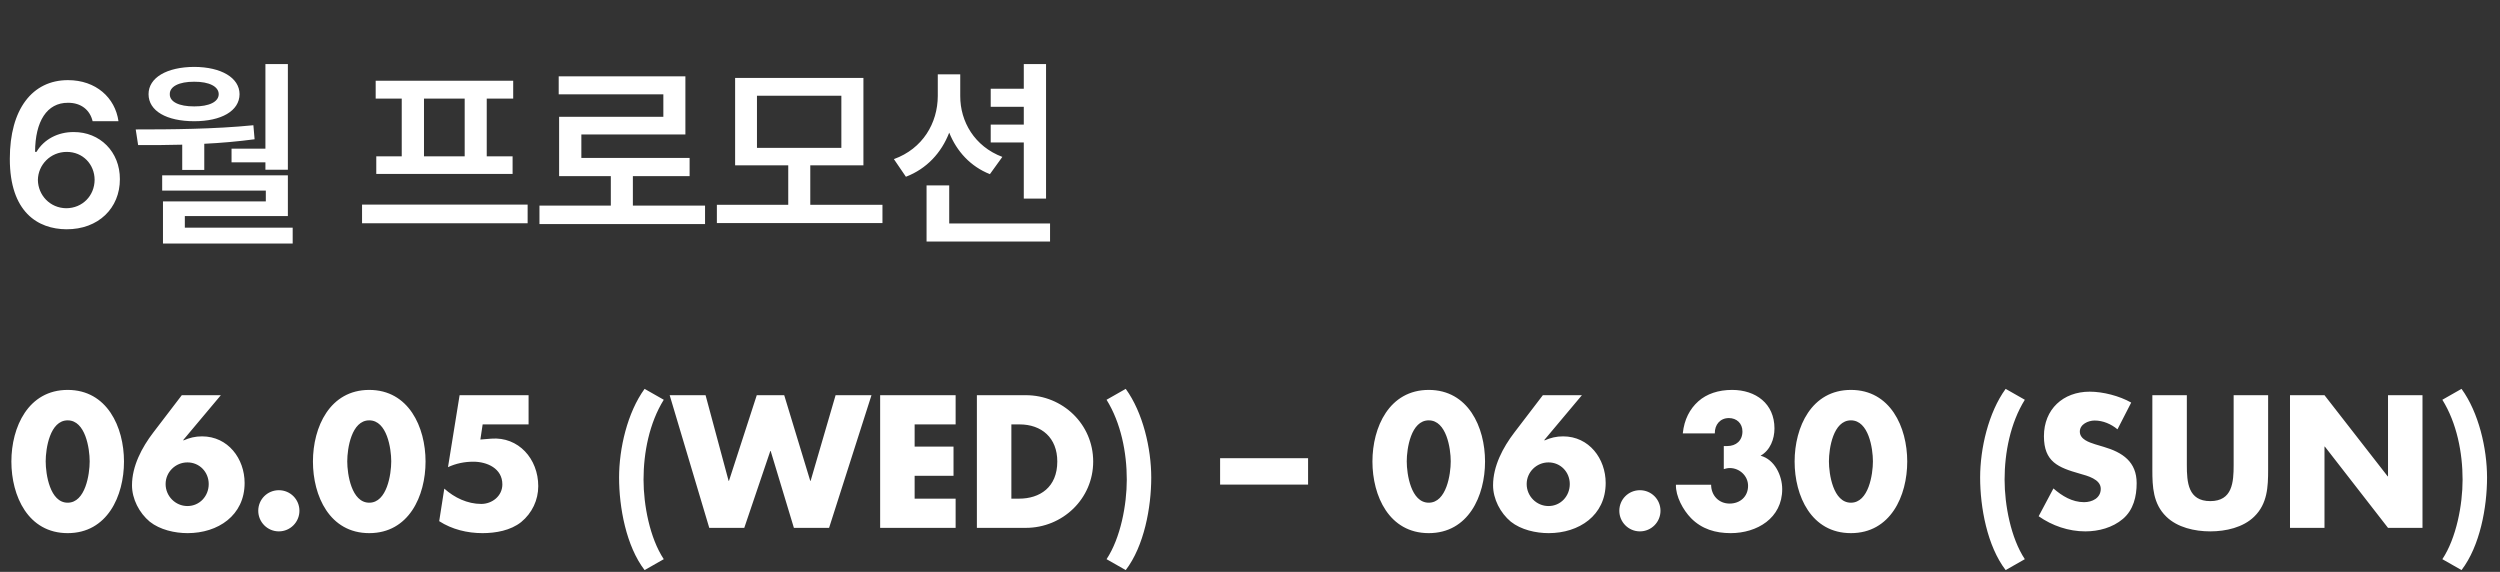 <svg width="341" height="78" viewBox="0 0 341 78" fill="none" xmlns="http://www.w3.org/2000/svg">
<rect x="0" y="0" width="341" height="78" fill="#333333" stroke="none"/>
<path d="M9.232 53.184C14.608 53.184 16.912 58.248 16.912 62.952C16.912 67.656 14.632 72.72 9.232 72.72C3.832 72.72 1.552 67.656 1.552 62.952C1.552 58.248 3.856 53.184 9.232 53.184ZM9.232 57.336C6.808 57.336 6.232 61.176 6.232 62.928C6.232 64.68 6.808 68.568 9.232 68.568C11.656 68.568 12.232 64.68 12.232 62.928C12.232 61.176 11.656 57.336 9.232 57.336ZM24.797 53.904H30.125L24.989 60.024L25.037 60.072C25.853 59.712 26.621 59.52 27.557 59.52C31.109 59.52 33.365 62.568 33.365 65.88C33.365 70.32 29.717 72.72 25.589 72.72C23.837 72.72 21.821 72.264 20.429 71.16C18.989 69.96 18.005 68.064 18.005 66.192C18.005 63.576 19.349 61.032 20.909 58.992L24.797 53.904ZM25.565 69.024C27.221 69.024 28.469 67.68 28.469 66.024C28.469 64.392 27.221 63.072 25.565 63.072C23.933 63.072 22.589 64.392 22.589 66.024C22.589 67.68 23.933 69.024 25.565 69.024ZM38.034 66.864C39.594 66.864 40.842 68.112 40.842 69.672C40.842 71.208 39.594 72.48 38.034 72.48C36.474 72.48 35.226 71.208 35.226 69.672C35.226 68.112 36.474 66.864 38.034 66.864ZM50.365 53.184C55.741 53.184 58.045 58.248 58.045 62.952C58.045 67.656 55.765 72.72 50.365 72.72C44.965 72.72 42.685 67.656 42.685 62.952C42.685 58.248 44.989 53.184 50.365 53.184ZM50.365 57.336C47.941 57.336 47.365 61.176 47.365 62.928C47.365 64.68 47.941 68.568 50.365 68.568C52.789 68.568 53.365 64.68 53.365 62.928C53.365 61.176 52.789 57.336 50.365 57.336ZM72.098 57.888H65.834L65.522 59.952L67.01 59.832C70.706 59.544 73.418 62.568 73.418 66.312C73.418 68.208 72.578 69.984 71.09 71.208C69.65 72.36 67.61 72.72 65.81 72.72C63.746 72.72 61.658 72.216 59.906 71.088L60.602 66.648C61.994 67.896 63.77 68.736 65.642 68.736C67.13 68.736 68.522 67.656 68.522 66.072C68.522 63.888 66.434 62.976 64.562 62.976C63.362 62.976 62.186 63.216 61.106 63.72L62.69 53.904L72.098 53.904V57.888ZM87.922 53.04L90.538 54.528C88.57 57.696 87.778 61.728 87.778 65.424C87.778 68.856 88.618 73.368 90.538 76.272L87.922 77.76C85.402 74.472 84.442 69.192 84.442 65.136C84.442 61.176 85.57 56.28 87.922 53.04ZM96.239 53.904L99.383 65.592H99.431L103.223 53.904H106.967L110.519 65.592H110.567L113.975 53.904H118.871L113.087 72H108.287L105.119 61.512H105.071L101.519 72H96.743L91.343 53.904H96.239ZM130.348 57.888H124.756V60.912H130.06V64.896L124.756 64.896V68.016H130.348V72L120.052 72V53.904H130.348V57.888ZM133.247 72V53.904H139.919C144.959 53.904 149.111 57.864 149.111 62.952C149.111 68.04 144.935 72 139.919 72H133.247ZM137.951 57.888V68.016H139.007C141.815 68.016 144.215 66.48 144.215 62.952C144.215 59.712 142.079 57.888 139.055 57.888H137.951ZM150.934 54.528L153.55 53.04C155.902 56.28 157.03 61.176 157.03 65.136C157.03 69.192 156.07 74.472 153.55 77.76L150.934 76.272C152.854 73.368 153.694 68.856 153.694 65.424C153.694 61.728 152.902 57.696 150.934 54.528ZM166.422 62.496H178.422V66.096H166.422V62.496ZM194.88 53.184C200.256 53.184 202.56 58.248 202.56 62.952C202.56 67.656 200.28 72.72 194.88 72.72C189.48 72.72 187.2 67.656 187.2 62.952C187.2 58.248 189.504 53.184 194.88 53.184ZM194.88 57.336C192.456 57.336 191.88 61.176 191.88 62.928C191.88 64.68 192.456 68.568 194.88 68.568C197.304 68.568 197.88 64.68 197.88 62.928C197.88 61.176 197.304 57.336 194.88 57.336ZM210.446 53.904H215.774L210.638 60.024L210.686 60.072C211.502 59.712 212.27 59.52 213.206 59.52C216.758 59.52 219.014 62.568 219.014 65.88C219.014 70.32 215.366 72.72 211.238 72.72C209.486 72.72 207.47 72.264 206.078 71.16C204.638 69.96 203.654 68.064 203.654 66.192C203.654 63.576 204.998 61.032 206.558 58.992L210.446 53.904ZM211.214 69.024C212.87 69.024 214.118 67.68 214.118 66.024C214.118 64.392 212.87 63.072 211.214 63.072C209.582 63.072 208.238 64.392 208.238 66.024C208.238 67.68 209.582 69.024 211.214 69.024ZM223.683 66.864C225.243 66.864 226.491 68.112 226.491 69.672C226.491 71.208 225.243 72.48 223.683 72.48C222.123 72.48 220.875 71.208 220.875 69.672C220.875 68.112 222.123 66.864 223.683 66.864ZM233.901 59.112H229.533C229.725 57.216 230.493 55.776 231.645 54.744C232.797 53.712 234.405 53.184 236.253 53.184C239.493 53.184 242.037 55.056 242.037 58.44C242.037 59.88 241.461 61.416 240.141 62.16C242.061 62.664 243.093 64.872 243.093 66.72C243.093 70.68 239.661 72.72 236.061 72.72C233.997 72.72 232.125 72.168 230.661 70.68C229.581 69.576 228.549 67.704 228.597 66.12H233.397C233.397 67.56 234.429 68.688 235.917 68.688C237.357 68.688 238.437 67.728 238.437 66.264C238.437 64.896 237.261 63.84 235.941 63.84C235.653 63.84 235.389 63.912 235.125 63.984V60.84H235.605C236.805 60.84 237.669 60.096 237.669 58.848C237.669 57.744 236.877 57.024 235.821 57.024C234.621 57.024 233.877 57.936 233.901 59.112ZM252.466 53.184C257.842 53.184 260.146 58.248 260.146 62.952C260.146 67.656 257.866 72.72 252.466 72.72C247.066 72.72 244.786 67.656 244.786 62.952C244.786 58.248 247.09 53.184 252.466 53.184ZM252.466 57.336C250.042 57.336 249.466 61.176 249.466 62.928C249.466 64.68 250.042 68.568 252.466 68.568C254.89 68.568 255.466 64.68 255.466 62.928C255.466 61.176 254.89 57.336 252.466 57.336ZM273.57 53.04L276.186 54.528C274.218 57.696 273.426 61.728 273.426 65.424C273.426 68.856 274.266 73.368 276.186 76.272L273.57 77.76C271.05 74.472 270.09 69.192 270.09 65.136C270.09 61.176 271.218 56.28 273.57 53.04ZM290.696 54.912L288.824 58.56C287.96 57.84 286.856 57.36 285.704 57.36C284.84 57.36 283.688 57.864 283.688 58.872C283.688 59.928 284.96 60.336 285.776 60.6L286.976 60.96C289.496 61.704 291.44 62.976 291.44 65.904C291.44 67.704 291.008 69.552 289.568 70.776C288.152 71.976 286.256 72.48 284.432 72.48C282.152 72.48 279.92 71.712 278.072 70.416L280.088 66.624C281.264 67.656 282.656 68.496 284.264 68.496C285.368 68.496 286.544 67.944 286.544 66.672C286.544 65.352 284.696 64.896 283.688 64.608C280.736 63.768 278.792 63 278.792 59.496C278.792 55.824 281.408 53.424 285.032 53.424C286.856 53.424 289.088 54 290.696 54.912ZM304.669 53.904H309.373V64.08C309.373 66.408 309.277 68.712 307.477 70.464C305.965 71.952 303.589 72.48 301.477 72.48C299.365 72.48 296.989 71.952 295.477 70.464C293.677 68.712 293.581 66.408 293.581 64.08V53.904H298.285V63.432C298.285 65.784 298.453 68.352 301.477 68.352C304.501 68.352 304.669 65.784 304.669 63.432V53.904ZM312.356 72V53.904H317.06L325.676 64.968H325.724V53.904H330.428V72H325.724L317.108 60.912H317.06V72H312.356ZM333.137 54.528L335.753 53.04C338.105 56.28 339.233 61.176 339.233 65.136C339.233 69.192 338.273 74.472 335.753 77.76L333.137 76.272C335.057 73.368 335.897 68.856 335.897 65.424C335.897 61.728 335.105 57.696 333.137 54.528Z" fill="white"/>
<path d="M9.051 31.273C5.182 31.246 1.326 28.949 1.34 21.648C1.34 14.881 4.416 10.93 9.27 10.93C13.084 10.93 15.709 13.322 16.16 16.535H12.633C12.277 15.018 11.074 14.006 9.27 14.02C6.398 14.006 4.799 16.549 4.785 20.719H4.977C5.988 19.01 7.889 17.998 10.062 18.012C13.617 17.998 16.365 20.691 16.352 24.438C16.365 28.375 13.426 31.301 9.051 31.273ZM5.168 24.547C5.195 26.611 6.809 28.389 9.051 28.402C11.252 28.389 12.893 26.693 12.906 24.52C12.893 22.414 11.307 20.719 9.105 20.719C6.877 20.719 5.195 22.482 5.168 24.547ZM39.266 8.742V23.152H36.203V22.141H31.582V20.281H36.203V8.742H39.266ZM18.512 17.656C23.283 17.656 29.258 17.615 34.562 17.082L34.727 18.996C32.471 19.297 30.146 19.502 27.863 19.611V23.18H24.855V19.734C22.736 19.789 20.699 19.803 18.84 19.789L18.512 17.656ZM20.262 12.844C20.262 10.602 22.736 9.139 26.496 9.125C30.174 9.139 32.662 10.602 32.676 12.844C32.662 15.141 30.174 16.535 26.496 16.535C22.736 16.535 20.262 15.141 20.262 12.844ZM22.121 25.996V23.918H39.266V29.469H25.211V31.055H39.922V33.215H22.23V27.473H36.258V25.996H22.121ZM23.16 12.844C23.133 13.883 24.418 14.525 26.496 14.512C28.533 14.525 29.832 13.883 29.832 12.844C29.832 11.805 28.533 11.135 26.496 11.148C24.418 11.135 23.133 11.805 23.16 12.844ZM71.969 27.91V30.453H49.383V27.91H71.969ZM51.242 13.445V11.012H70V13.445H66.391V21.32H69.918V23.727H51.324V21.32H54.797V13.445H51.242ZM57.832 21.32H63.383V13.445H57.832V21.32ZM96.168 28.047V30.562H73.582V28.047H83.316V24.027H76.262V15.934H90.481V12.871H76.207V10.41H93.488V18.34H79.297V21.539H94.062V24.027H86.324V28.047H96.168ZM120.367 27.938V30.426H97.781V27.938H107.516V22.551H100.27V10.629H117.77V22.551H110.523V27.938H120.367ZM103.25 20.172H114.762V13.062H103.25V20.172ZM130.977 13.09C130.963 16.576 132.918 19.967 136.719 21.402L135.023 23.754C132.385 22.715 130.498 20.65 129.473 18.094C128.406 20.842 126.41 23.016 123.566 24.109L121.926 21.703C125.863 20.281 127.9 16.795 127.914 13.09V10.137H130.977V13.09ZM126.383 32.941V25.285H129.473V30.48H143.227V32.941H126.383ZM135.133 19.434V17H139.645V14.566H135.133V12.105H139.645V8.742H142.68V27.09H139.645V19.434H135.133Z" fill="white"/>
</svg>
